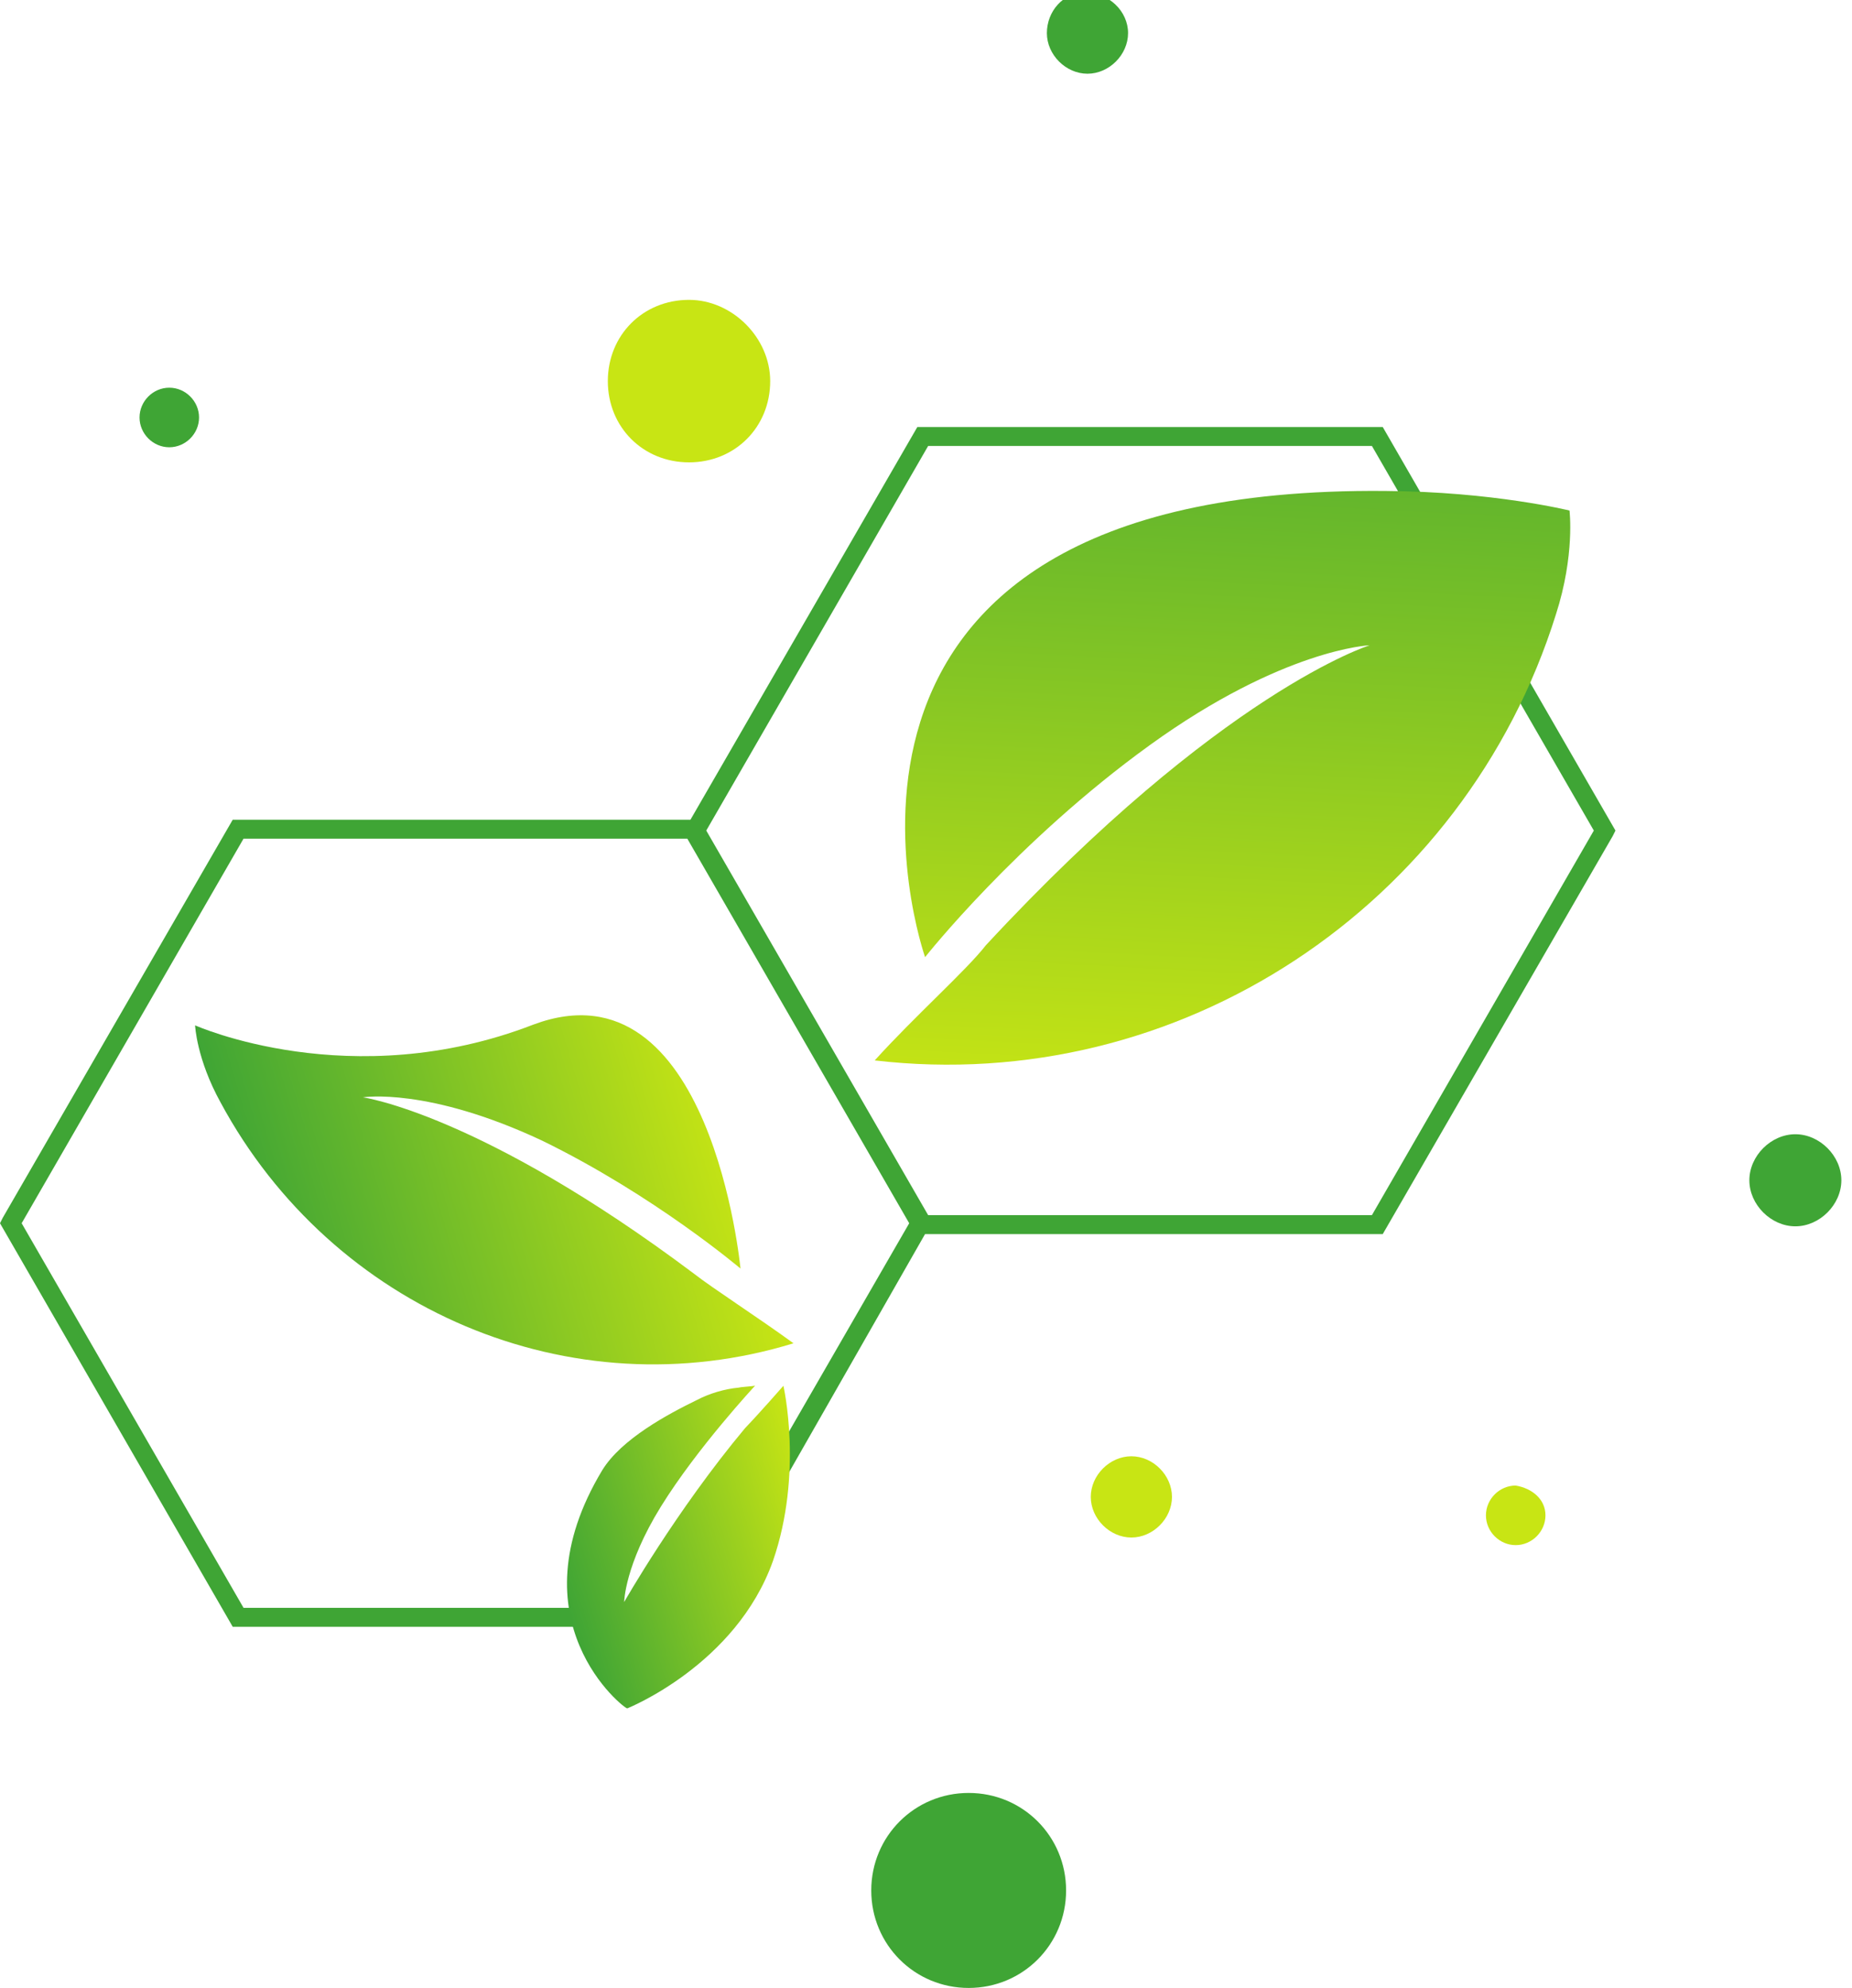 <svg width="123" height="132" viewBox="0 0 123 132" fill="none" xmlns="http://www.w3.org/2000/svg">
<path fill-rule="evenodd" clip-rule="evenodd" d="M61.437 81.943H91.835L107.111 55.509L107.29 55.149L91.835 28.355H60.924L45.856 54.43H15.456L0.18 80.865L0 81.224L15.456 108.019H46.547L61.437 81.943ZM91.116 80.685H61.642L46.906 55.149L61.642 29.613H91.116L105.853 55.149L91.116 80.685ZM45.648 106.76H16.174L1.438 81.224L16.174 55.688H45.648L60.385 81.224L45.648 106.76Z" fill="#3FA535"/>
<path d="M24.104 72.864C24.104 72.864 28.395 72.164 36.002 75.737C43.438 79.36 49.179 84.232 49.179 84.232C49.179 84.232 47.237 63.621 35.422 68.034C23.313 72.722 12.957 68.083 12.957 68.083C12.957 68.083 13.049 70.305 14.652 73.208C22.069 86.959 37.923 93.729 52.7 89.195C50.316 87.459 47.313 85.531 46.096 84.577C31.914 73.94 24.104 72.864 24.104 72.864Z" fill="url(#paint0_linear_557_19841)"/>
<path d="M90.967 42.846C90.967 42.846 85.228 43.074 76.366 49.474C67.504 55.874 61.439 63.555 61.439 63.555C61.439 63.555 50.397 32.218 92.006 32.6C99.168 32.643 104.238 33.9 104.238 33.9C104.238 33.9 104.607 36.854 103.338 40.79C97.271 60.185 78.294 72.77 58.094 70.412C60.738 67.486 64.175 64.437 65.467 62.776C81.106 45.901 90.967 42.846 90.967 42.846Z" fill="url(#paint1_linear_557_19841)"/>
<path d="M40.002 97.616C41.269 95.556 44.342 93.903 46.309 92.949C47.121 92.523 48.155 92.219 49.068 92.138C49.24 92.087 49.981 92.056 50.153 92.006C50.153 92.006 46.31 96.135 43.897 100.032C41.484 103.928 41.454 106.374 41.454 106.374C41.454 106.374 44.912 100.296 49.485 94.827C50.488 93.782 52.03 92.016 52.03 92.016C52.03 92.016 53.36 97.811 51.333 103.656C48.87 110.566 41.659 113.437 41.659 113.437C41.486 113.488 33.959 107.642 40.002 97.616Z" fill="url(#paint2_linear_557_19841)"/>
<path d="M51.152 25.306C51.152 28.363 48.816 30.701 45.761 30.701C42.706 30.701 40.369 28.363 40.369 25.306C40.369 22.249 42.706 19.911 45.761 19.911C48.636 19.911 51.152 22.429 51.152 25.306Z" fill="#C8E514"/>
<path d="M122.293 78.371C122.293 79.989 120.855 81.428 119.238 81.428C117.62 81.428 116.183 79.989 116.183 78.371C116.183 76.752 117.62 75.314 119.238 75.314C120.855 75.314 122.293 76.752 122.293 78.371Z" fill="#3FA535"/>
<path d="M13.22 27.721C13.22 28.8 12.322 29.699 11.243 29.699C10.165 29.699 9.267 28.8 9.267 27.721C9.267 26.642 10.165 25.743 11.243 25.743C12.322 25.743 13.22 26.642 13.22 27.721Z" fill="#3FA535"/>
<path d="M102.641 100.619C102.641 101.698 101.743 102.597 100.664 102.597C99.586 102.597 98.688 101.698 98.688 100.619C98.688 99.54 99.586 98.641 100.664 98.641C101.743 98.821 102.641 99.54 102.641 100.619Z" fill="#C8E514"/>
<path d="M74.92 2.197C74.92 3.636 73.662 4.895 72.224 4.895C70.786 4.895 69.528 3.636 69.528 2.197C69.528 0.759 70.607 -0.5 72.044 -0.5C73.662 -0.5 74.92 0.759 74.92 2.197Z" fill="#3FA535"/>
<path d="M77.836 99.395C77.836 100.833 76.578 102.092 75.14 102.092C73.702 102.092 72.444 100.833 72.444 99.395C72.444 97.956 73.702 96.697 75.14 96.697C76.578 96.697 77.836 97.956 77.836 99.395Z" fill="#C8E514"/>
<path d="M70.804 125.526C70.804 129.123 67.928 132 64.334 132C60.74 132 57.864 129.123 57.864 125.526C57.864 121.929 60.74 119.052 64.334 119.052C67.928 119.052 70.804 121.929 70.804 125.526Z" fill="#3FA535"/>
<defs>
<linearGradient id="paint0_linear_557_19841" x1="17.182" y1="83.272" x2="48.257" y2="74.13" gradientUnits="userSpaceOnUse">
<stop stop-color="#3FA535"/>
<stop offset="1" stop-color="#C8E514"/>
</linearGradient>
<linearGradient id="paint1_linear_557_19841" x1="83.138" y1="16.923" x2="80.218" y2="73.867" gradientUnits="userSpaceOnUse">
<stop stop-color="#3FA535"/>
<stop offset="1" stop-color="#C8E514"/>
</linearGradient>
<linearGradient id="paint2_linear_557_19841" x1="37.226" y1="105.192" x2="54.417" y2="100.135" gradientUnits="userSpaceOnUse">
<stop stop-color="#3FA535"/>
<stop offset="1" stop-color="#C8E514"/>
</linearGradient>
</defs>
</svg>
